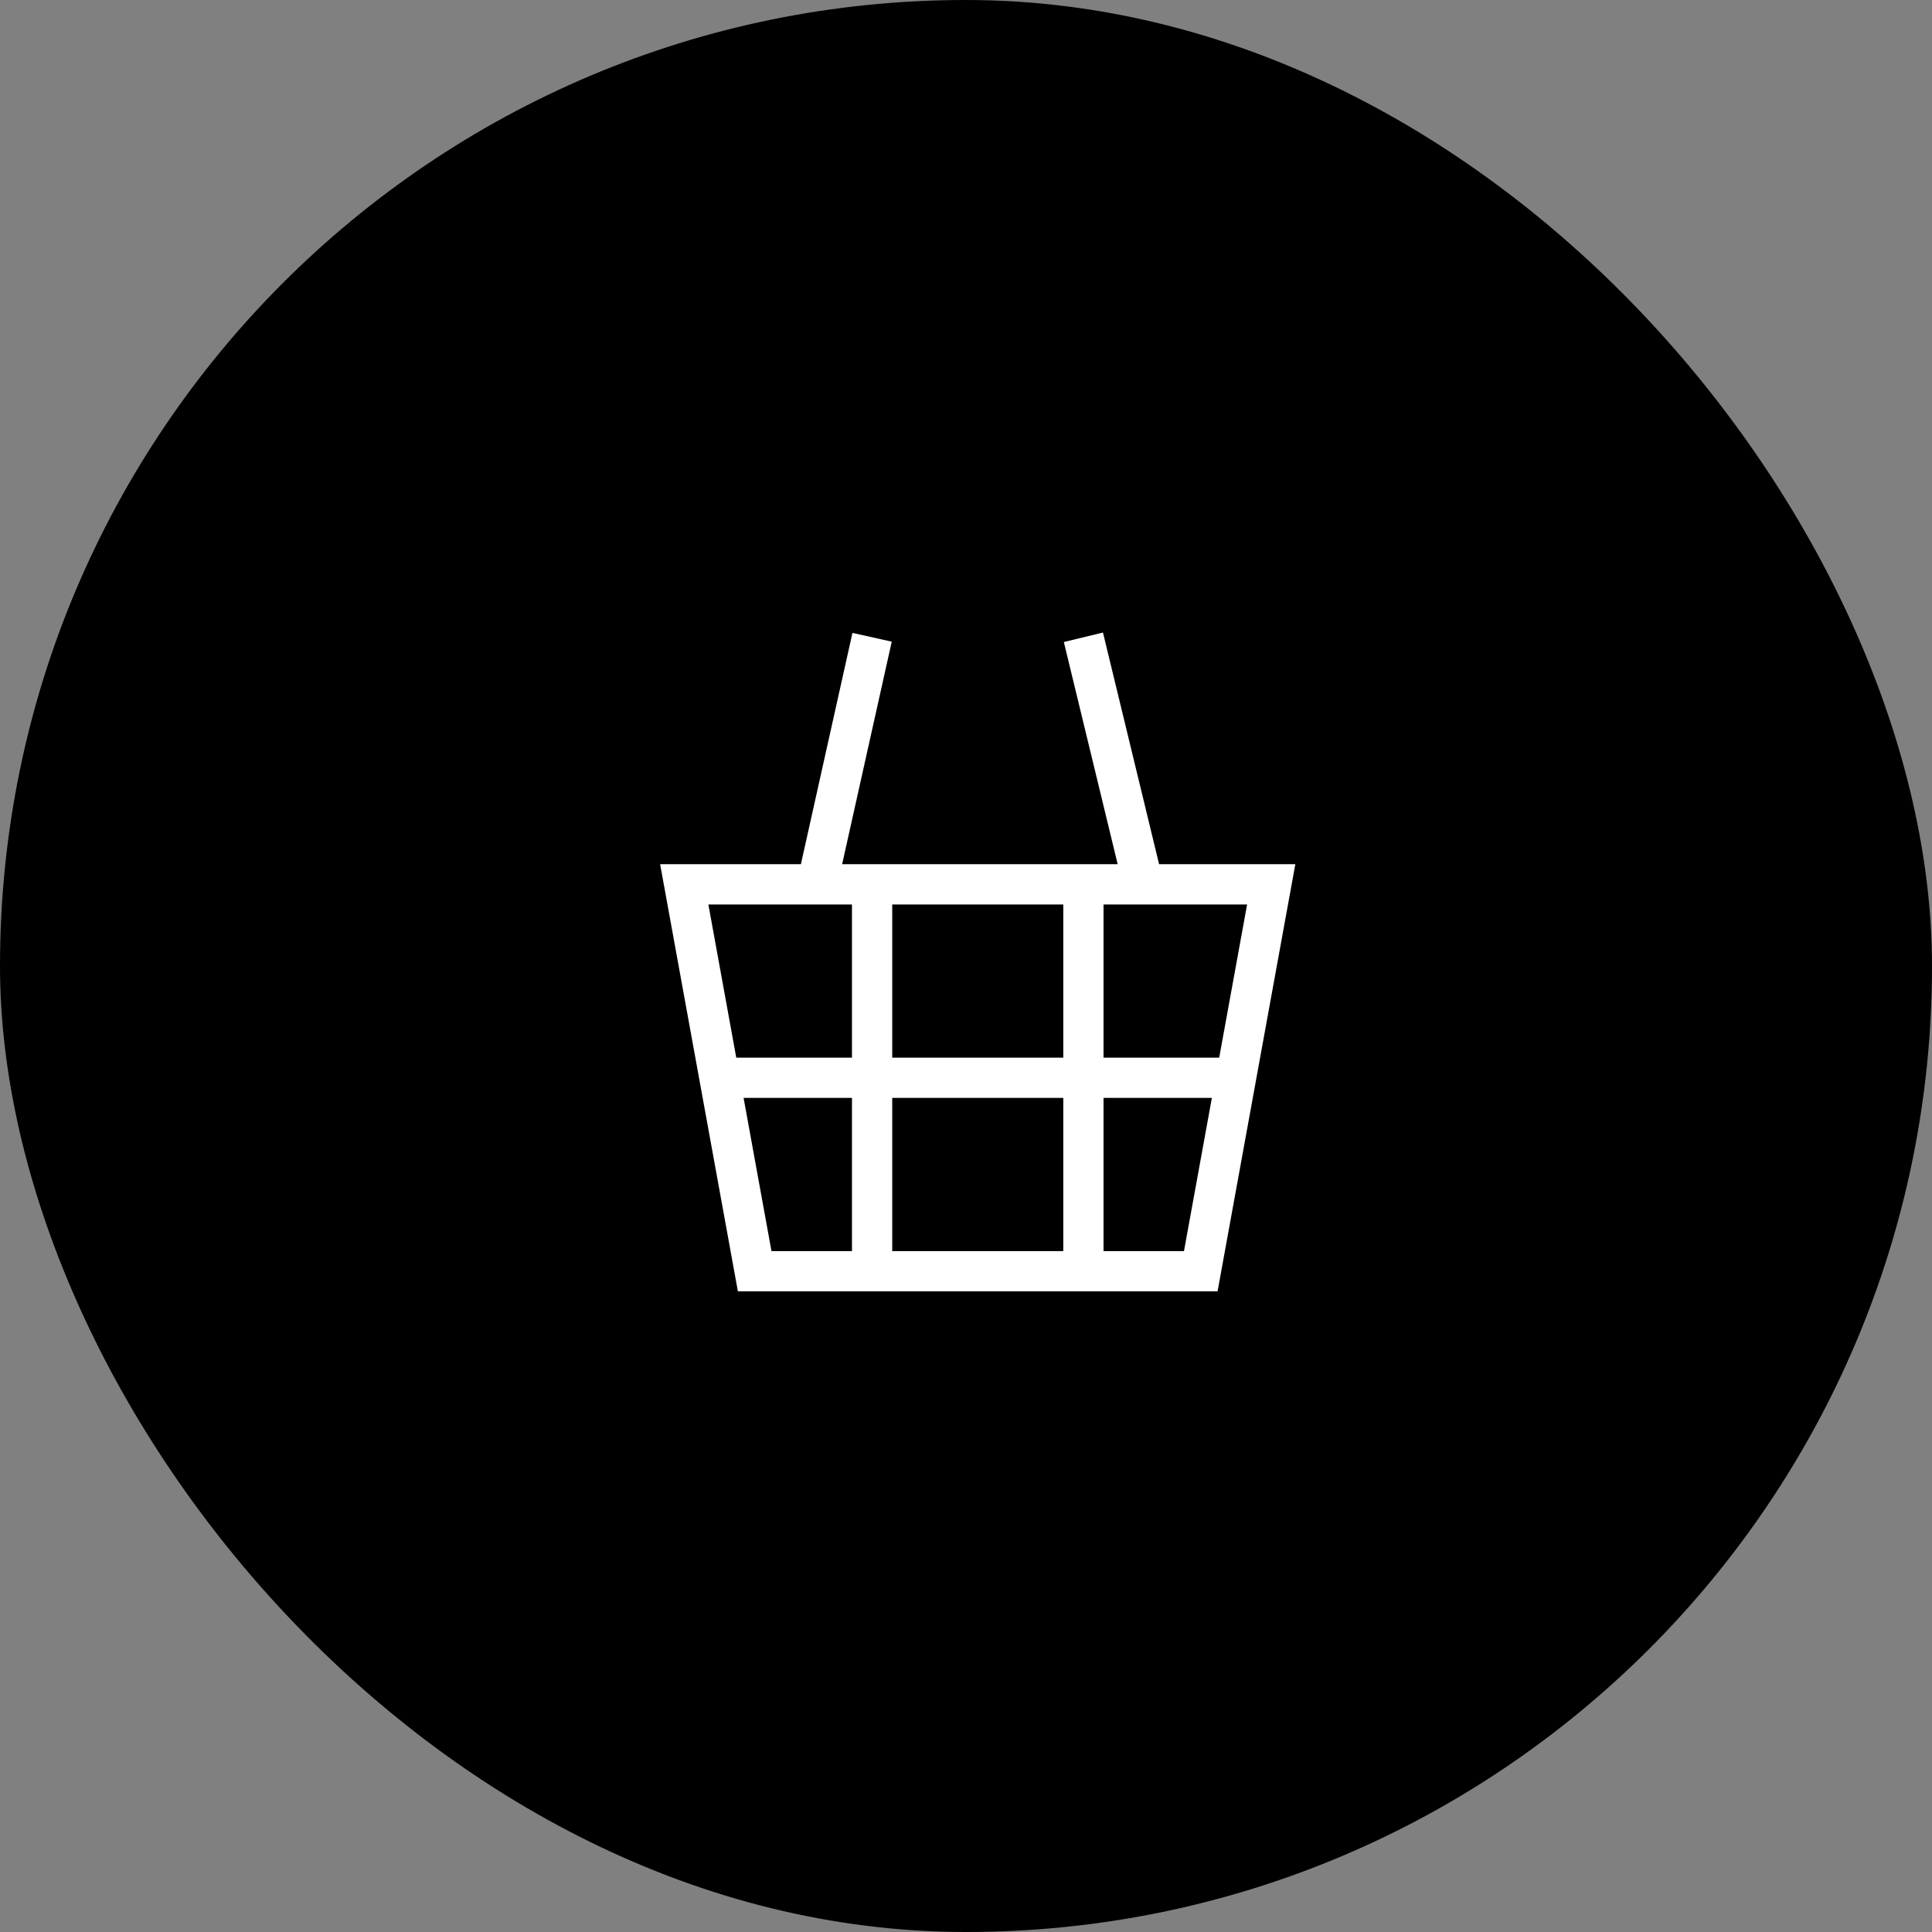 <svg width="48" height="48" viewBox="0 0 48 48" fill="none" xmlns="http://www.w3.org/2000/svg">
<rect x="0" y="0" width="48" height="48" fill="#808080" stroke="none"/>
<rect width="48" height="48" rx="24" fill="black"/>
<path d="M21.667 21.971V31.583M21.667 21.971H26.917M21.667 21.971H20.299M21.667 31.583H18.75L17.875 26.777M21.667 31.583H26.917M26.917 21.971H28.404M26.917 21.971V26.777V31.583M26.917 31.583H29.833L30.708 26.777M17.875 26.777L17 21.971H20.299M17.875 26.777H30.708M30.708 26.777L31.583 21.971H28.404M20.299 21.971L21.667 15.833M28.404 21.971L26.917 15.833" stroke="white"/>
</svg>
